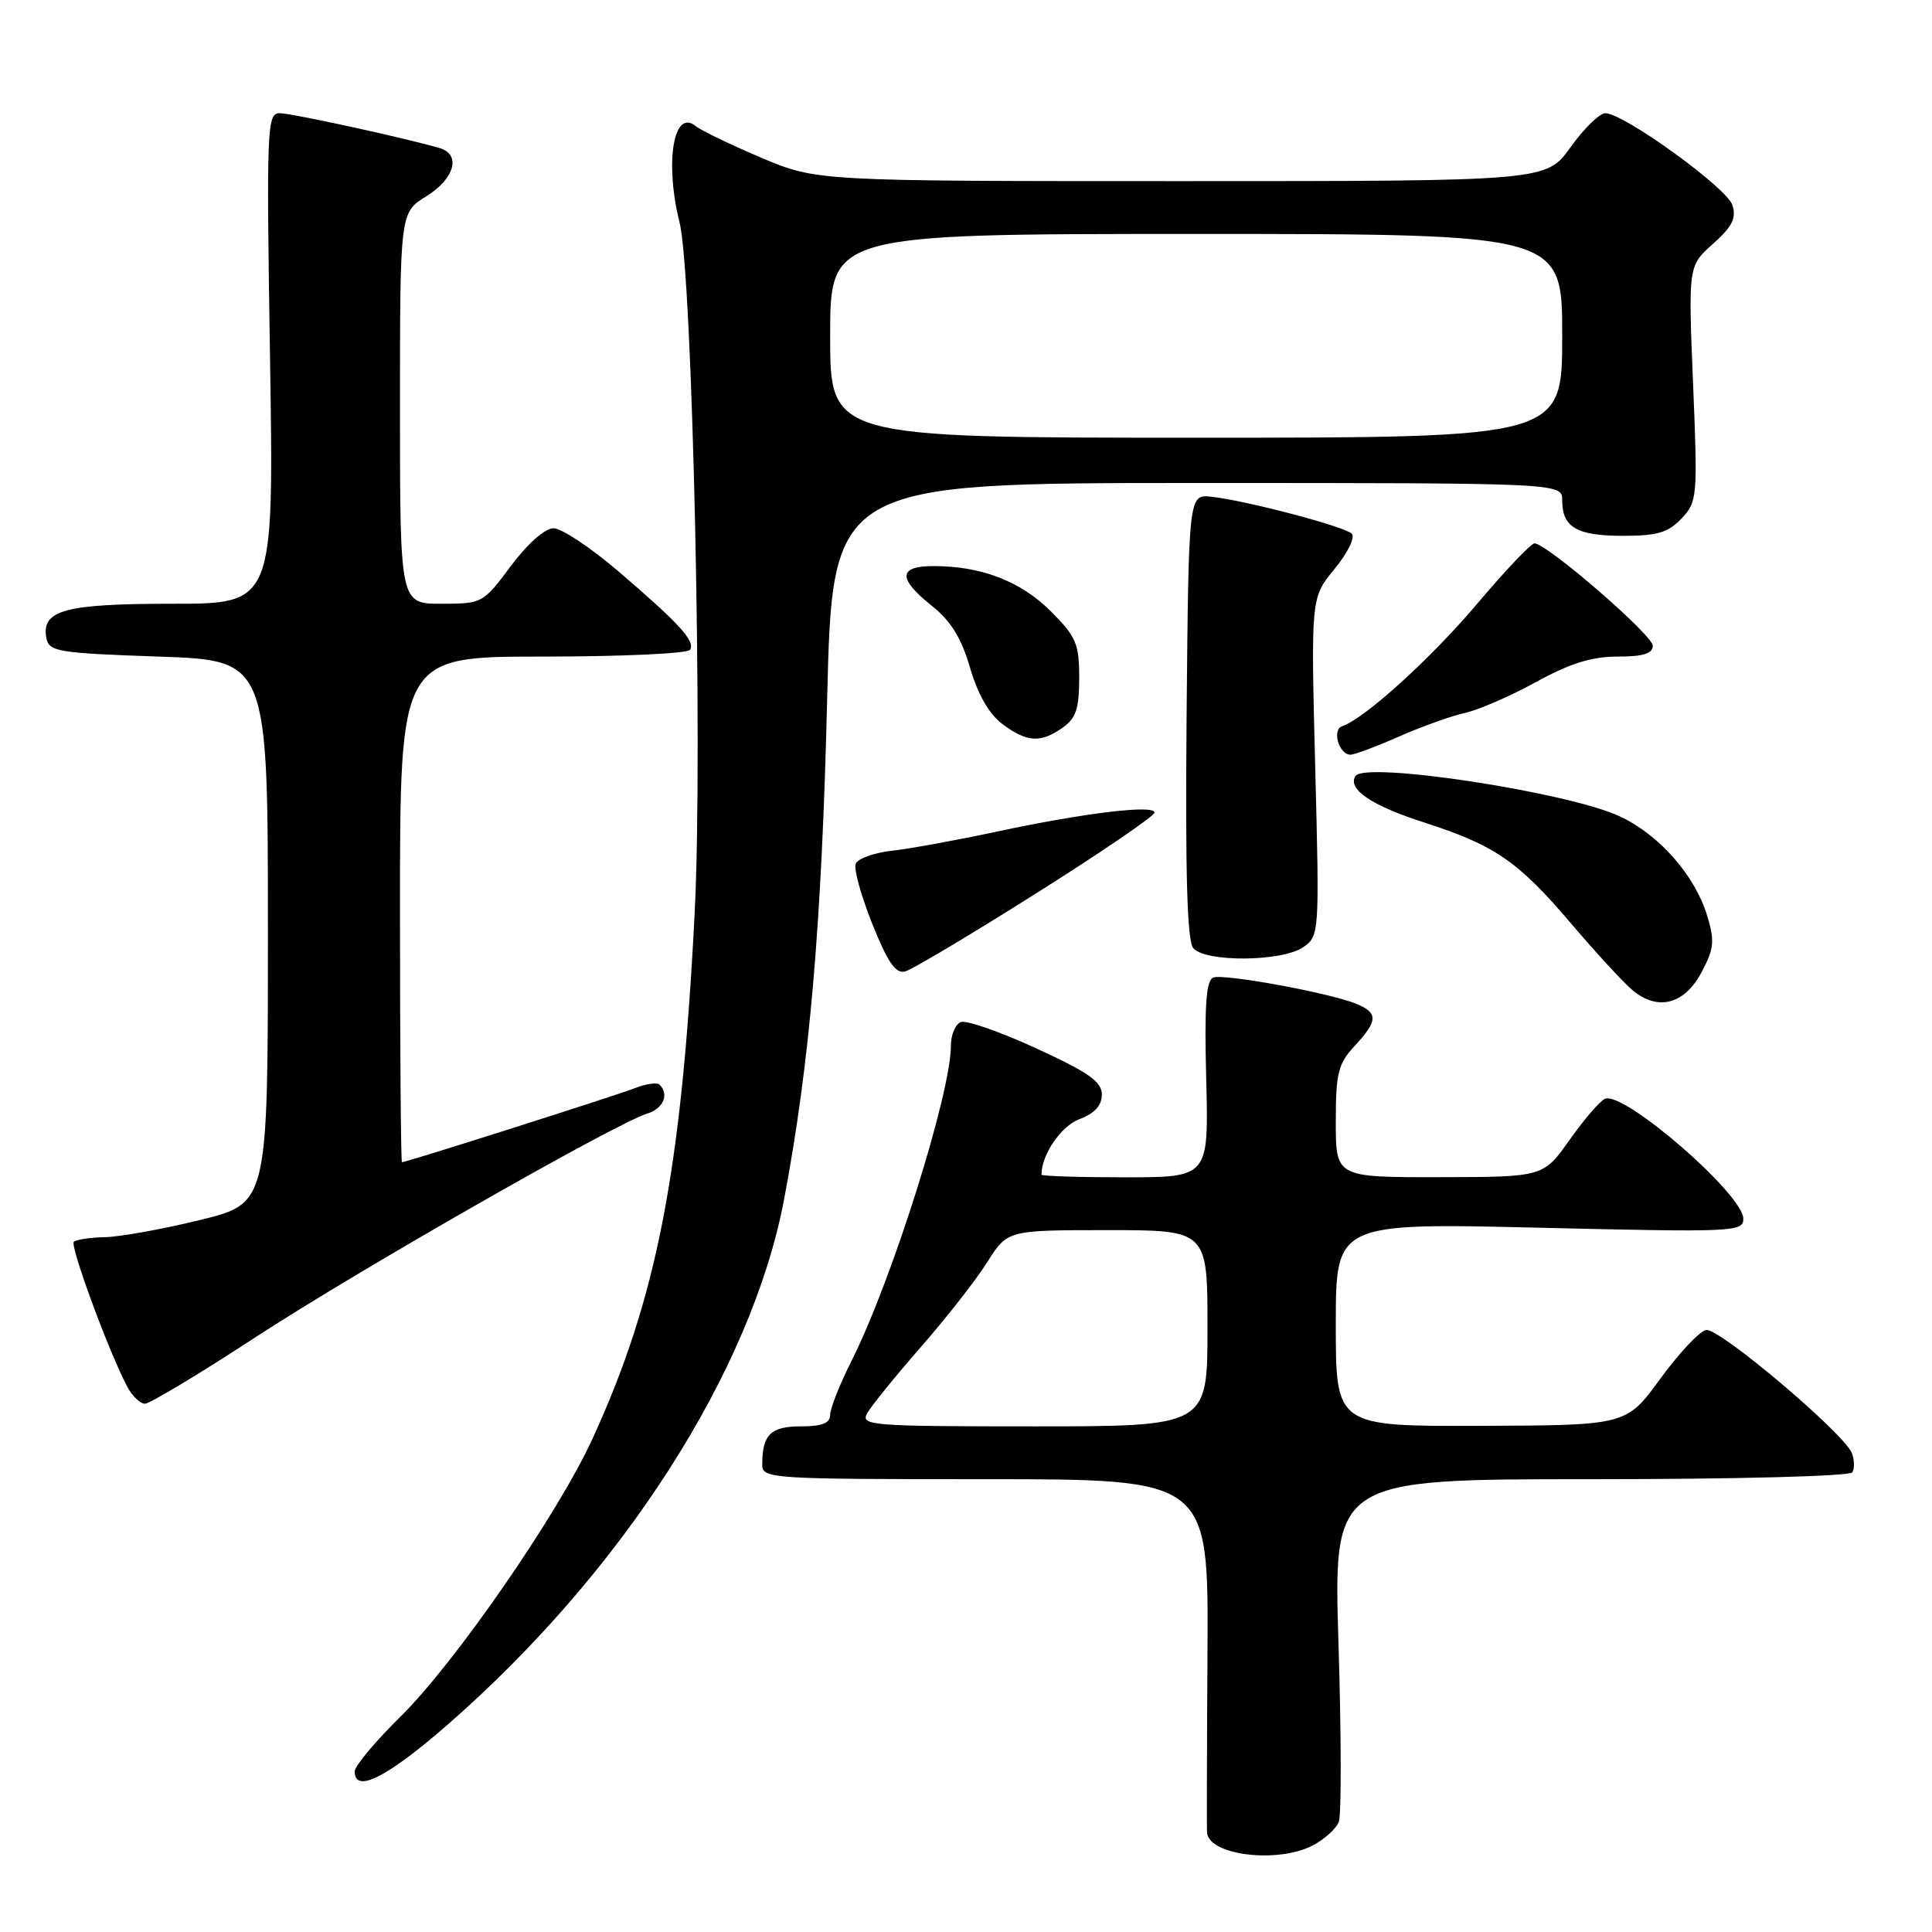 <?xml version="1.0" encoding="UTF-8" standalone="no"?>
<!DOCTYPE svg PUBLIC "-//W3C//DTD SVG 1.1//EN" "http://www.w3.org/Graphics/SVG/1.1/DTD/svg11.dtd" >
<svg xmlns="http://www.w3.org/2000/svg" xmlns:xlink="http://www.w3.org/1999/xlink" version="1.1" viewBox="0 0 256 256">
 <g >
 <path fill="currentColor"
d=" M 173.93 244.54 C 175.48 243.73 177.05 242.32 177.40 241.41 C 177.75 240.49 177.73 229.90 177.36 217.87 C 176.68 196.00 176.68 196.00 210.78 196.00 C 230.18 196.00 245.12 195.61 245.44 195.09 C 245.75 194.59 245.73 193.45 245.39 192.56 C 244.38 189.94 227.77 175.90 226.07 176.23 C 225.20 176.39 222.47 179.30 220.00 182.69 C 215.50 188.86 215.50 188.86 196.25 188.93 C 177.00 189.00 177.00 189.00 177.00 175.52 C 177.00 162.04 177.00 162.04 204.00 162.68 C 229.74 163.29 231.00 163.24 231.00 161.49 C 231.00 158.27 215.21 144.57 212.68 145.59 C 212.03 145.85 209.93 148.29 208.00 151.01 C 204.50 155.96 204.50 155.96 190.75 155.98 C 177.00 156.00 177.00 156.00 177.00 148.65 C 177.00 142.19 177.30 140.96 179.50 138.59 C 182.58 135.27 182.63 134.22 179.75 133.02 C 176.27 131.58 162.18 128.99 160.77 129.53 C 159.81 129.90 159.58 133.21 159.83 143.01 C 160.16 156.00 160.16 156.00 149.08 156.00 C 142.99 156.00 138.00 155.84 138.00 155.65 C 138.00 153.00 140.59 149.22 143.02 148.30 C 145.04 147.53 146.00 146.49 146.00 145.04 C 146.00 143.33 144.27 142.11 137.32 138.92 C 132.54 136.72 128.04 135.15 127.32 135.43 C 126.59 135.71 126.00 137.12 126.00 138.57 C 126.00 144.86 118.19 169.65 112.88 180.22 C 111.29 183.37 110.00 186.63 110.00 187.47 C 110.00 188.58 108.93 189.00 106.11 189.00 C 102.11 189.00 101.00 190.11 101.00 194.08 C 101.00 195.93 102.09 196.00 130.56 196.00 C 160.12 196.00 160.12 196.00 160.00 218.75 C 159.92 231.26 159.90 242.08 159.93 242.78 C 160.09 245.82 169.23 246.97 173.93 244.54 Z  M 59.39 228.46 C 82.58 208.18 99.57 181.66 103.88 159.00 C 107.28 141.07 108.88 122.60 109.60 92.75 C 110.29 64.00 110.29 64.00 158.64 64.00 C 207.00 64.00 207.00 64.00 207.00 66.30 C 207.00 69.87 208.93 71.00 215.03 71.00 C 219.61 71.00 221.05 70.57 222.82 68.70 C 224.91 66.47 224.96 65.86 224.34 50.82 C 223.70 35.24 223.70 35.24 226.98 32.31 C 229.54 30.03 230.10 28.90 229.55 27.17 C 228.83 24.89 215.15 15.00 212.71 15.00 C 211.96 15.00 209.88 17.03 208.11 19.50 C 204.88 24.00 204.88 24.00 156.54 24.00 C 108.21 24.00 108.21 24.00 100.85 20.89 C 96.81 19.18 92.90 17.29 92.17 16.70 C 89.25 14.33 88.05 21.51 90.05 29.50 C 91.77 36.42 93.15 99.26 92.05 120.91 C 90.31 155.21 87.04 172.05 78.50 190.66 C 73.92 200.64 60.31 220.33 53.06 227.47 C 49.73 230.75 47.00 234.01 47.00 234.72 C 47.00 237.70 51.30 235.52 59.39 228.46 Z  M 33.93 177.14 C 47.52 168.28 81.52 148.87 85.75 147.56 C 87.89 146.90 88.70 145.03 87.40 143.73 C 87.07 143.40 85.60 143.60 84.15 144.18 C 81.70 145.14 53.86 154.00 53.26 154.00 C 53.12 154.00 53.00 138.93 53.00 120.50 C 53.00 87.00 53.00 87.00 71.94 87.00 C 82.36 87.00 91.13 86.60 91.44 86.10 C 92.15 84.95 90.02 82.62 81.89 75.66 C 78.25 72.55 74.41 70.00 73.35 70.00 C 72.21 70.00 69.92 72.02 67.69 75.00 C 64.01 79.94 63.89 80.00 58.48 80.00 C 53.00 80.00 53.00 80.00 53.00 54.08 C 53.00 28.16 53.00 28.16 56.50 26.00 C 60.25 23.68 61.13 20.47 58.25 19.62 C 53.63 18.27 38.64 15.00 37.06 15.00 C 35.37 15.00 35.30 16.79 35.78 47.50 C 36.29 80.00 36.29 80.00 22.83 80.00 C 8.55 80.00 5.44 80.85 6.15 84.57 C 6.49 86.34 7.69 86.54 21.01 87.00 C 35.50 87.50 35.50 87.50 35.50 123.48 C 35.50 159.46 35.50 159.46 26.50 161.66 C 21.55 162.87 15.89 163.89 13.92 163.93 C 11.95 163.97 10.09 164.25 9.78 164.55 C 9.24 165.09 14.50 179.34 16.88 183.77 C 17.53 185.00 18.59 186.00 19.21 186.00 C 19.84 186.00 26.47 182.02 33.93 177.14 Z  M 225.44 128.87 C 227.12 125.73 227.23 124.71 226.22 121.37 C 224.61 116.02 219.89 110.64 214.65 108.18 C 207.82 104.97 180.83 100.85 179.60 102.83 C 178.52 104.58 181.73 106.74 188.73 108.99 C 198.07 112.00 201.16 114.12 208.17 122.36 C 211.51 126.29 215.20 130.29 216.37 131.25 C 219.70 133.99 223.19 133.08 225.44 128.87 Z  M 137.25 118.40 C 145.89 112.96 152.96 108.13 152.98 107.68 C 153.01 106.58 143.71 107.71 132.00 110.21 C 126.78 111.33 120.55 112.46 118.18 112.73 C 115.80 112.99 113.64 113.78 113.38 114.46 C 113.11 115.15 114.11 118.74 115.59 122.44 C 117.61 127.49 118.68 129.05 119.92 128.73 C 120.82 128.50 128.62 123.85 137.25 118.40 Z  M 172.70 125.50 C 174.82 124.01 174.84 123.69 174.27 101.59 C 173.70 79.19 173.70 79.19 176.84 75.38 C 178.58 73.27 179.59 71.19 179.12 70.72 C 178.15 69.75 165.08 66.32 160.50 65.82 C 157.50 65.50 157.50 65.50 157.23 94.88 C 157.05 115.72 157.30 124.66 158.11 125.63 C 159.69 127.53 169.93 127.44 172.70 125.50 Z  M 185.36 97.60 C 188.34 96.29 192.26 94.88 194.07 94.48 C 195.88 94.09 200.13 92.24 203.52 90.38 C 208.03 87.90 210.91 87.00 214.33 87.00 C 217.72 87.00 219.00 86.61 219.00 85.56 C 219.00 84.15 204.95 72.00 203.33 72.00 C 202.87 72.00 199.47 75.58 195.77 79.96 C 189.61 87.25 180.81 95.23 177.85 96.22 C 176.46 96.68 177.42 100.00 178.94 100.00 C 179.49 100.00 182.38 98.92 185.36 97.60 Z  M 140.78 96.44 C 142.58 95.18 143.00 93.92 143.00 89.83 C 143.00 85.31 142.60 84.36 139.23 80.99 C 135.26 77.03 130.06 75.01 123.75 75.01 C 119.00 75.00 118.92 76.64 123.48 80.28 C 126.00 82.29 127.40 84.55 128.54 88.49 C 129.57 92.02 131.06 94.62 132.81 95.93 C 136.08 98.37 137.86 98.48 140.78 96.44 Z  M 114.91 187.25 C 115.45 186.29 118.65 182.35 122.01 178.50 C 125.38 174.65 129.34 169.59 130.81 167.25 C 133.50 163.00 133.50 163.00 146.75 163.00 C 160.00 163.00 160.00 163.00 160.00 176.00 C 160.00 189.00 160.00 189.00 136.96 189.00 C 115.32 189.00 113.99 188.89 114.91 187.25 Z  M 110.00 44.50 C 110.00 31.00 110.00 31.00 158.50 31.00 C 207.00 31.00 207.00 31.00 207.00 44.50 C 207.00 58.00 207.00 58.00 158.50 58.00 C 110.00 58.00 110.00 58.00 110.00 44.50 Z "/>
</g>
</svg>